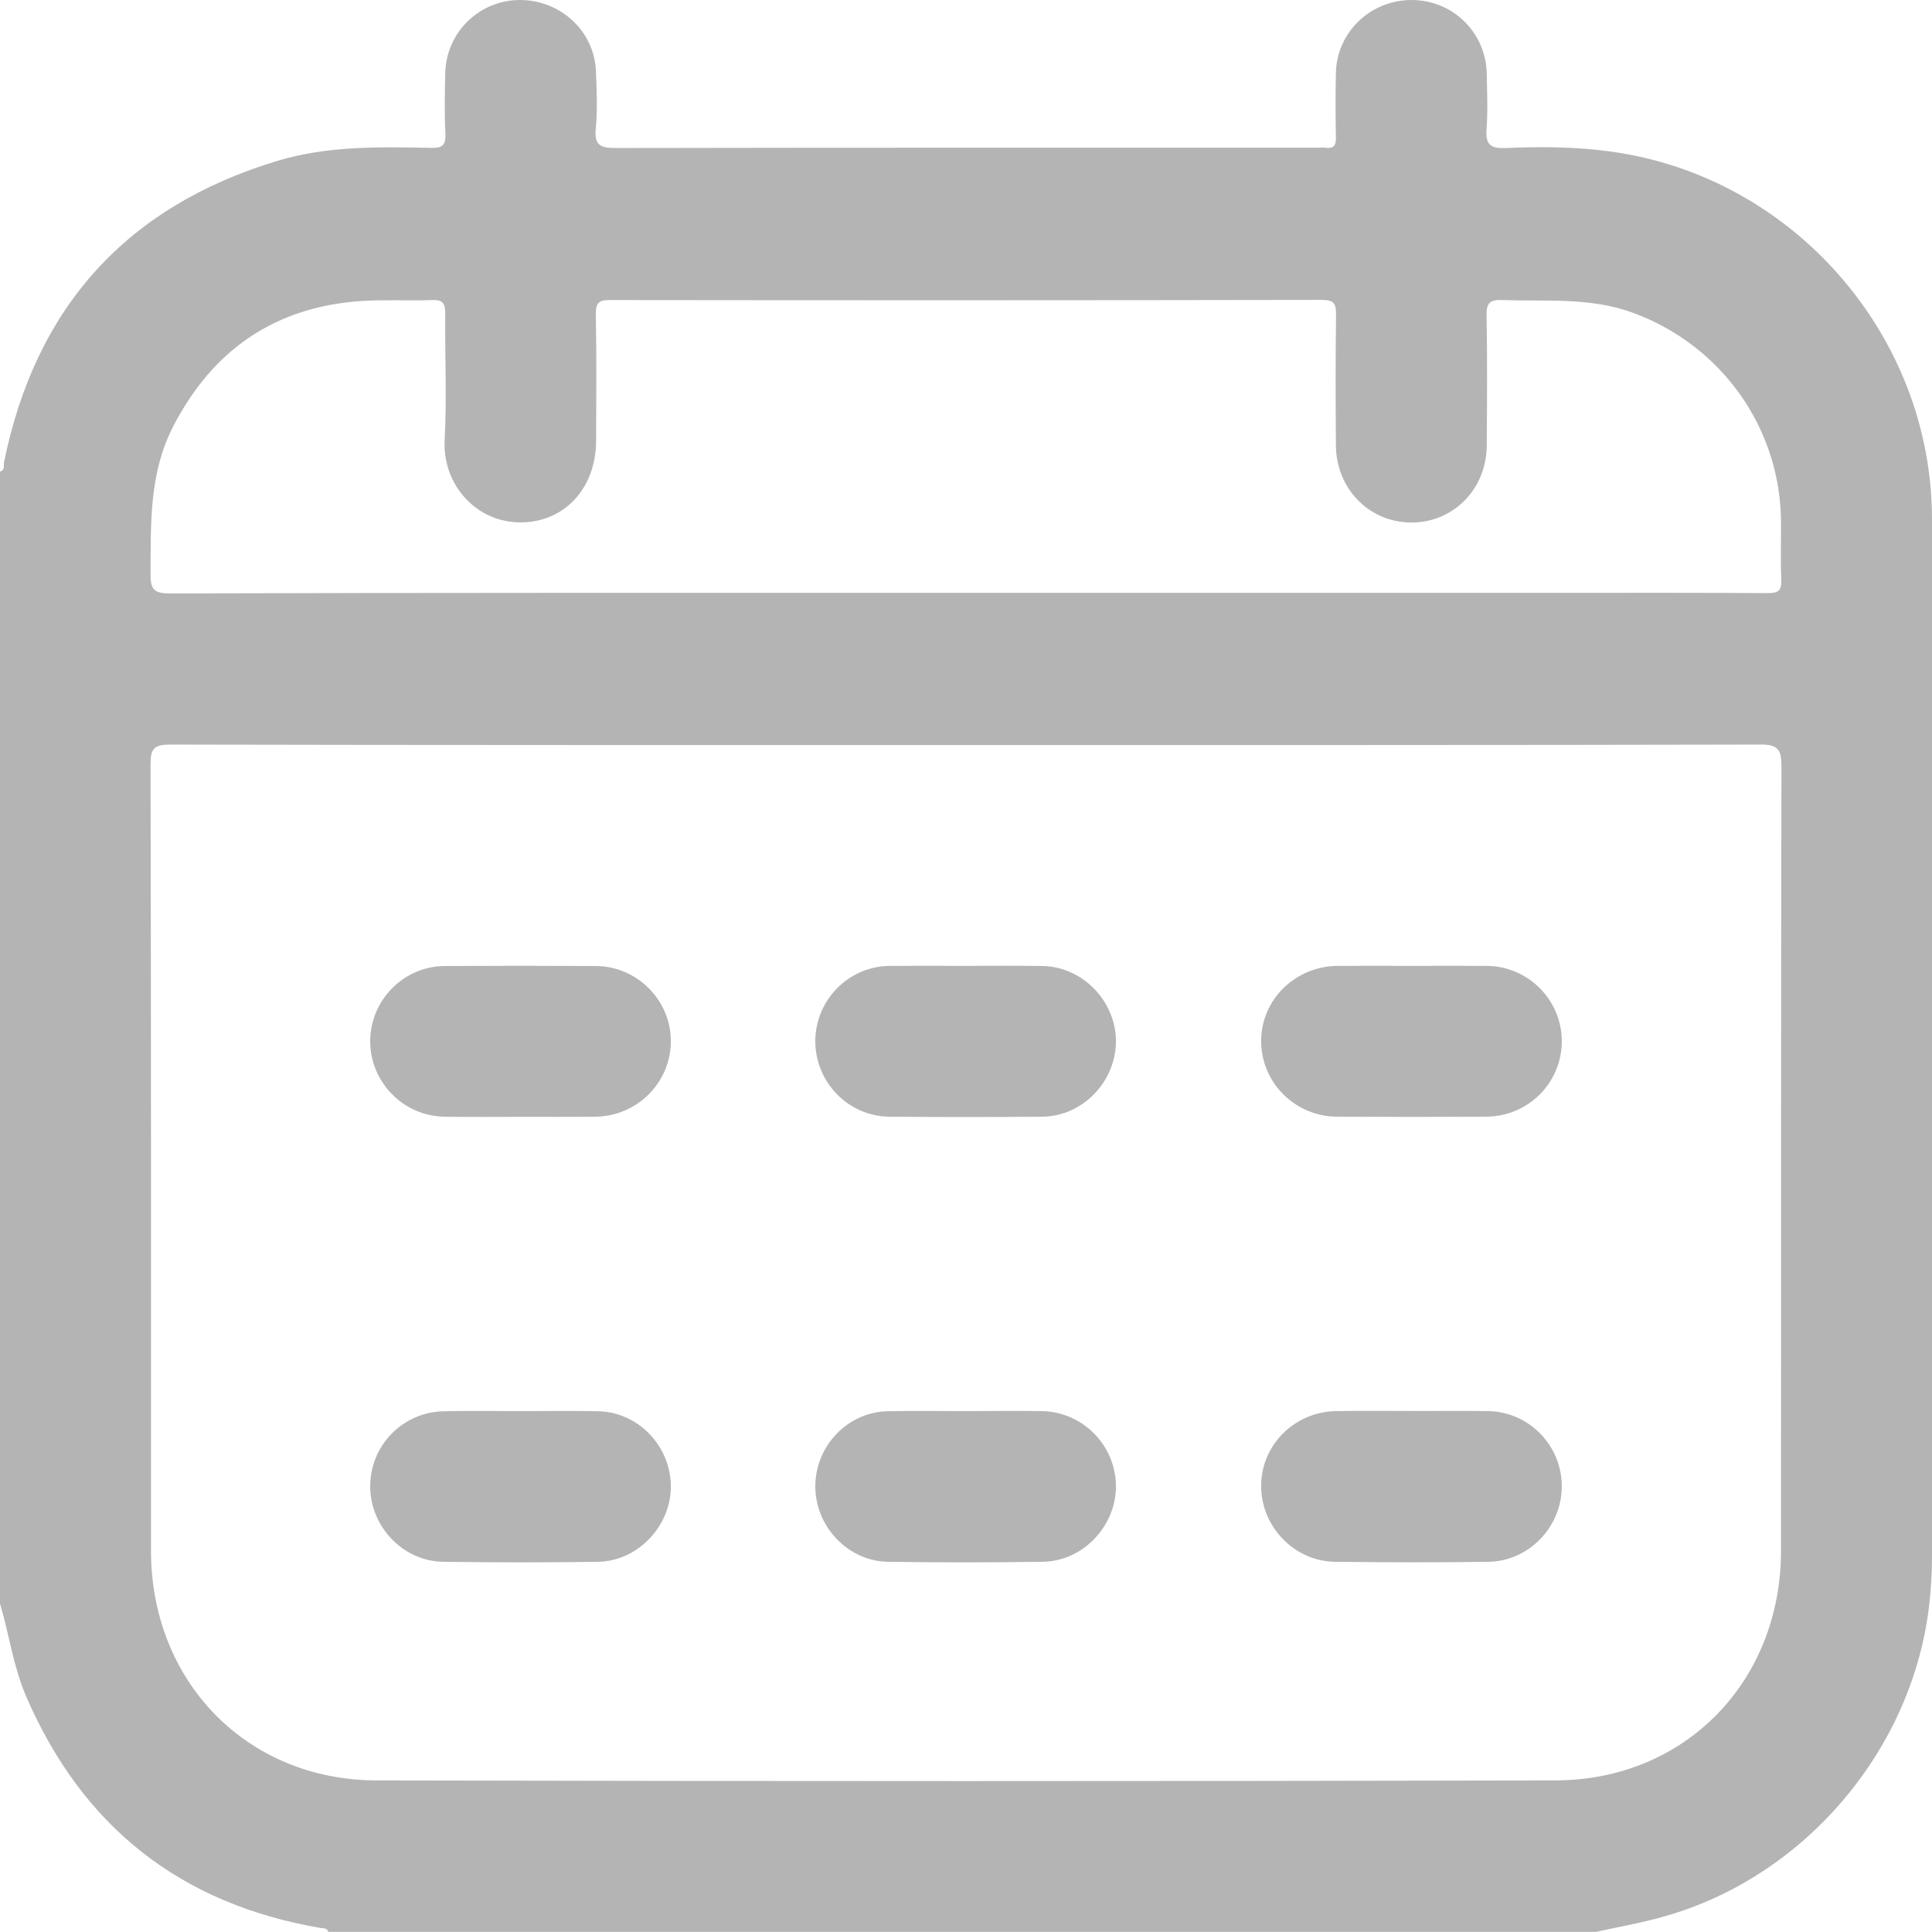 <svg width="13" height="13" viewBox="0 0 13 13" fill="none" xmlns="http://www.w3.org/2000/svg">
<path d="M10.84 1.02C10.604 0.987 10.367 0.986 10.13 0.996C10.02 1.001 9.995 0.965 10.003 0.863C10.012 0.741 10.006 0.618 10.004 0.495C9.998 0.218 9.776 0.001 9.5 5.7391e-05C9.223 -0.001 8.995 0.216 8.989 0.49C8.986 0.634 8.986 0.778 8.989 0.922C8.991 0.975 8.977 1.002 8.919 0.994C8.899 0.991 8.877 0.994 8.856 0.994C7.287 0.994 5.717 0.993 4.148 0.996C4.042 0.997 3.997 0.98 4.009 0.862C4.021 0.736 4.015 0.608 4.01 0.482C4.001 0.209 3.769 -0.004 3.491 5.7391e-05C3.221 0.004 3.002 0.221 2.996 0.491C2.993 0.627 2.99 0.762 2.997 0.897C3.001 0.977 2.977 0.997 2.899 0.995C2.552 0.988 2.204 0.981 1.868 1.082C0.849 1.389 0.238 2.07 0.027 3.111C0.023 3.133 0.035 3.164 0 3.173V10.79C0.062 10.997 0.089 11.214 0.176 11.415C0.556 12.293 1.215 12.812 2.158 12.973C2.178 12.976 2.201 12.972 2.209 12.999H10.74C10.893 12.965 11.049 12.938 11.199 12.895C12.135 12.631 12.855 11.79 12.978 10.827C12.993 10.709 13 10.592 13 10.473C13 8.147 13 5.82 13 3.493C12.999 2.257 12.065 1.188 10.84 1.02ZM1.165 2.87C1.432 2.352 1.853 2.063 2.437 2.025C2.593 2.015 2.75 2.025 2.907 2.019C2.981 2.016 2.997 2.043 2.996 2.112C2.993 2.396 3.007 2.68 2.992 2.962C2.976 3.249 3.194 3.517 3.507 3.515C3.801 3.513 4.011 3.282 4.011 2.965C4.012 2.682 4.015 2.398 4.009 2.115C4.008 2.035 4.032 2.018 4.108 2.019C5.704 2.021 7.299 2.021 8.894 2.018C8.975 2.018 8.991 2.042 8.99 2.118C8.986 2.41 8.987 2.701 8.989 2.994C8.99 3.288 9.211 3.514 9.495 3.516C9.779 3.517 10.002 3.292 10.004 2.998C10.006 2.706 10.008 2.414 10.003 2.122C10.001 2.037 10.027 2.016 10.108 2.019C10.403 2.029 10.699 1.999 10.986 2.104C11.58 2.321 11.979 2.876 11.984 3.508C11.985 3.64 11.98 3.771 11.986 3.902C11.989 3.977 11.963 3.991 11.893 3.991C11.445 3.988 10.996 3.989 10.548 3.989H6.498C4.713 3.989 2.927 3.988 1.142 3.993C1.034 3.993 1.012 3.964 1.013 3.861C1.015 3.523 1.003 3.184 1.165 2.87ZM11.984 10.435C11.984 11.312 11.341 11.978 10.466 11.98C7.821 11.986 5.177 11.986 2.533 11.98C1.658 11.978 1.016 11.312 1.016 10.434C1.016 8.67 1.017 6.906 1.013 5.141C1.013 5.036 1.038 5.01 1.144 5.01C2.934 5.014 4.723 5.013 6.513 5.013C8.303 5.013 10.067 5.014 11.844 5.01C11.962 5.009 11.987 5.042 11.987 5.155C11.983 6.915 11.985 8.675 11.984 10.435Z" fill="#B4B4B4"/>
<path d="M7.509 7.007C7.508 7.279 7.284 7.512 7.013 7.514C6.67 7.517 6.328 7.517 5.986 7.514C5.706 7.512 5.483 7.279 5.486 7C5.49 6.725 5.712 6.502 5.987 6.499C6.16 6.498 6.334 6.499 6.507 6.499C6.68 6.499 6.845 6.497 7.014 6.5C7.284 6.504 7.509 6.736 7.509 7.008V7.007Z" fill="#B4B4B4"/>
<path d="M10.509 7.009C10.507 7.288 10.282 7.513 9.999 7.514C9.665 7.516 9.331 7.516 8.998 7.514C8.716 7.513 8.489 7.288 8.486 7.01C8.483 6.729 8.714 6.501 9.002 6.499C9.167 6.498 9.332 6.499 9.497 6.499C9.662 6.499 9.835 6.498 10.004 6.499C10.285 6.502 10.51 6.73 10.509 7.009Z" fill="#B4B4B4"/>
<path d="M4.514 7.008C4.513 7.285 4.286 7.512 4.005 7.514C3.836 7.516 3.667 7.515 3.498 7.515C3.328 7.515 3.16 7.517 2.991 7.514C2.717 7.511 2.494 7.285 2.491 7.012C2.488 6.734 2.713 6.502 2.993 6.5C3.331 6.498 3.669 6.498 4.007 6.5C4.288 6.501 4.515 6.731 4.514 7.008Z" fill="#B4B4B4"/>
<path d="M4.514 9.996C4.518 10.265 4.293 10.505 4.024 10.509C3.677 10.514 3.331 10.514 2.984 10.509C2.712 10.506 2.49 10.272 2.491 10C2.492 9.725 2.71 9.501 2.987 9.496C3.16 9.492 3.333 9.495 3.506 9.495C3.68 9.495 3.853 9.492 4.026 9.496C4.293 9.502 4.51 9.727 4.514 9.996Z" fill="#B4B4B4"/>
<path d="M7.509 9.999C7.51 10.27 7.286 10.506 7.015 10.509C6.669 10.514 6.322 10.514 5.976 10.509C5.704 10.505 5.484 10.27 5.486 9.997C5.489 9.727 5.704 9.502 5.972 9.496C6.145 9.492 6.318 9.495 6.492 9.495C6.665 9.495 6.838 9.492 7.012 9.495C7.287 9.501 7.507 9.726 7.509 9.999V9.999Z" fill="#B4B4B4"/>
<path d="M10.509 10.003C10.508 10.276 10.285 10.507 10.012 10.509C9.67 10.514 9.327 10.513 8.985 10.509C8.713 10.507 8.489 10.277 8.486 10.005C8.482 9.729 8.706 9.5 8.989 9.495C9.158 9.492 9.327 9.494 9.496 9.494C9.67 9.495 9.843 9.492 10.016 9.495C10.291 9.501 10.51 9.729 10.509 10.003V10.003Z" fill="#B4B4B4"/>
</svg>
